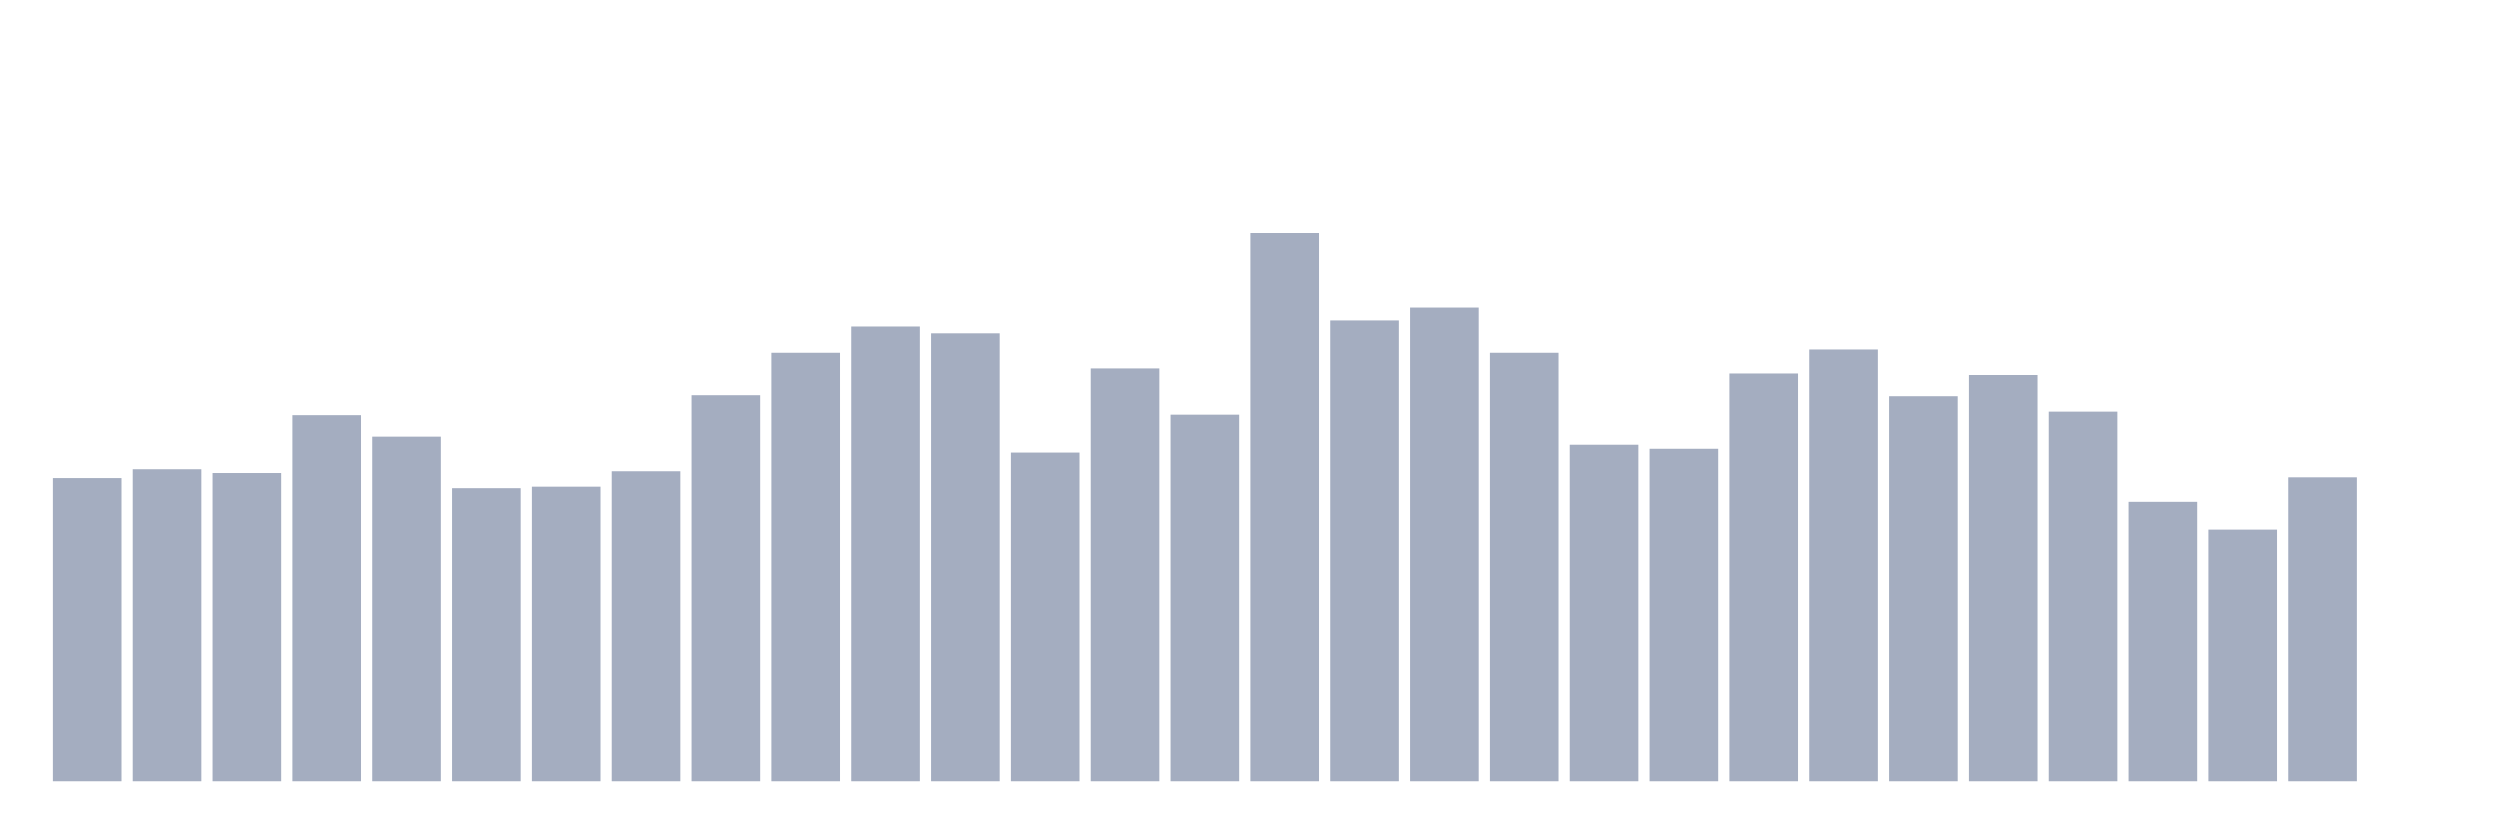 <svg xmlns="http://www.w3.org/2000/svg" viewBox="0 0 480 160"><g transform="translate(10,10)"><rect class="bar" x="0.153" width="13.175" y="81.79" height="58.21" fill="rgb(164,173,192)"></rect><rect class="bar" x="15.482" width="13.175" y="80.092" height="59.908" fill="rgb(164,173,192)"></rect><rect class="bar" x="30.81" width="13.175" y="80.82" height="59.18" fill="rgb(164,173,192)"></rect><rect class="bar" x="46.138" width="13.175" y="69.711" height="70.289" fill="rgb(164,173,192)"></rect><rect class="bar" x="61.466" width="13.175" y="73.835" height="66.165" fill="rgb(164,173,192)"></rect><rect class="bar" x="76.794" width="13.175" y="83.73" height="56.27" fill="rgb(164,173,192)"></rect><rect class="bar" x="92.123" width="13.175" y="83.439" height="56.561" fill="rgb(164,173,192)"></rect><rect class="bar" x="107.451" width="13.175" y="80.48" height="59.52" fill="rgb(164,173,192)"></rect><rect class="bar" x="122.779" width="13.175" y="65.879" height="74.121" fill="rgb(164,173,192)"></rect><rect class="bar" x="138.107" width="13.175" y="57.73" height="82.27" fill="rgb(164,173,192)"></rect><rect class="bar" x="153.436" width="13.175" y="52.685" height="87.315" fill="rgb(164,173,192)"></rect><rect class="bar" x="168.764" width="13.175" y="53.995" height="86.005" fill="rgb(164,173,192)"></rect><rect class="bar" x="184.092" width="13.175" y="76.891" height="63.109" fill="rgb(164,173,192)"></rect><rect class="bar" x="199.42" width="13.175" y="60.737" height="79.263" fill="rgb(164,173,192)"></rect><rect class="bar" x="214.748" width="13.175" y="69.614" height="70.386" fill="rgb(164,173,192)"></rect><rect class="bar" x="230.077" width="13.175" y="34.737" height="105.263" fill="rgb(164,173,192)"></rect><rect class="bar" x="245.405" width="13.175" y="51.521" height="88.479" fill="rgb(164,173,192)"></rect><rect class="bar" x="260.733" width="13.175" y="49.047" height="90.953" fill="rgb(164,173,192)"></rect><rect class="bar" x="276.061" width="13.175" y="57.73" height="82.27" fill="rgb(164,173,192)"></rect><rect class="bar" x="291.39" width="13.175" y="75.387" height="64.613" fill="rgb(164,173,192)"></rect><rect class="bar" x="306.718" width="13.175" y="76.163" height="63.837" fill="rgb(164,173,192)"></rect><rect class="bar" x="322.046" width="13.175" y="61.707" height="78.293" fill="rgb(164,173,192)"></rect><rect class="bar" x="337.374" width="13.175" y="57.099" height="82.901" fill="rgb(164,173,192)"></rect><rect class="bar" x="352.702" width="13.175" y="66.073" height="73.927" fill="rgb(164,173,192)"></rect><rect class="bar" x="368.031" width="13.175" y="61.999" height="78.001" fill="rgb(164,173,192)"></rect><rect class="bar" x="383.359" width="13.175" y="69.032" height="70.968" fill="rgb(164,173,192)"></rect><rect class="bar" x="398.687" width="13.175" y="86.35" height="53.65" fill="rgb(164,173,192)"></rect><rect class="bar" x="414.015" width="13.175" y="91.686" height="48.314" fill="rgb(164,173,192)"></rect><rect class="bar" x="429.344" width="13.175" y="81.644" height="58.356" fill="rgb(164,173,192)"></rect><rect class="bar" x="444.672" width="13.175" y="140" height="0" fill="rgb(164,173,192)"></rect></g></svg>